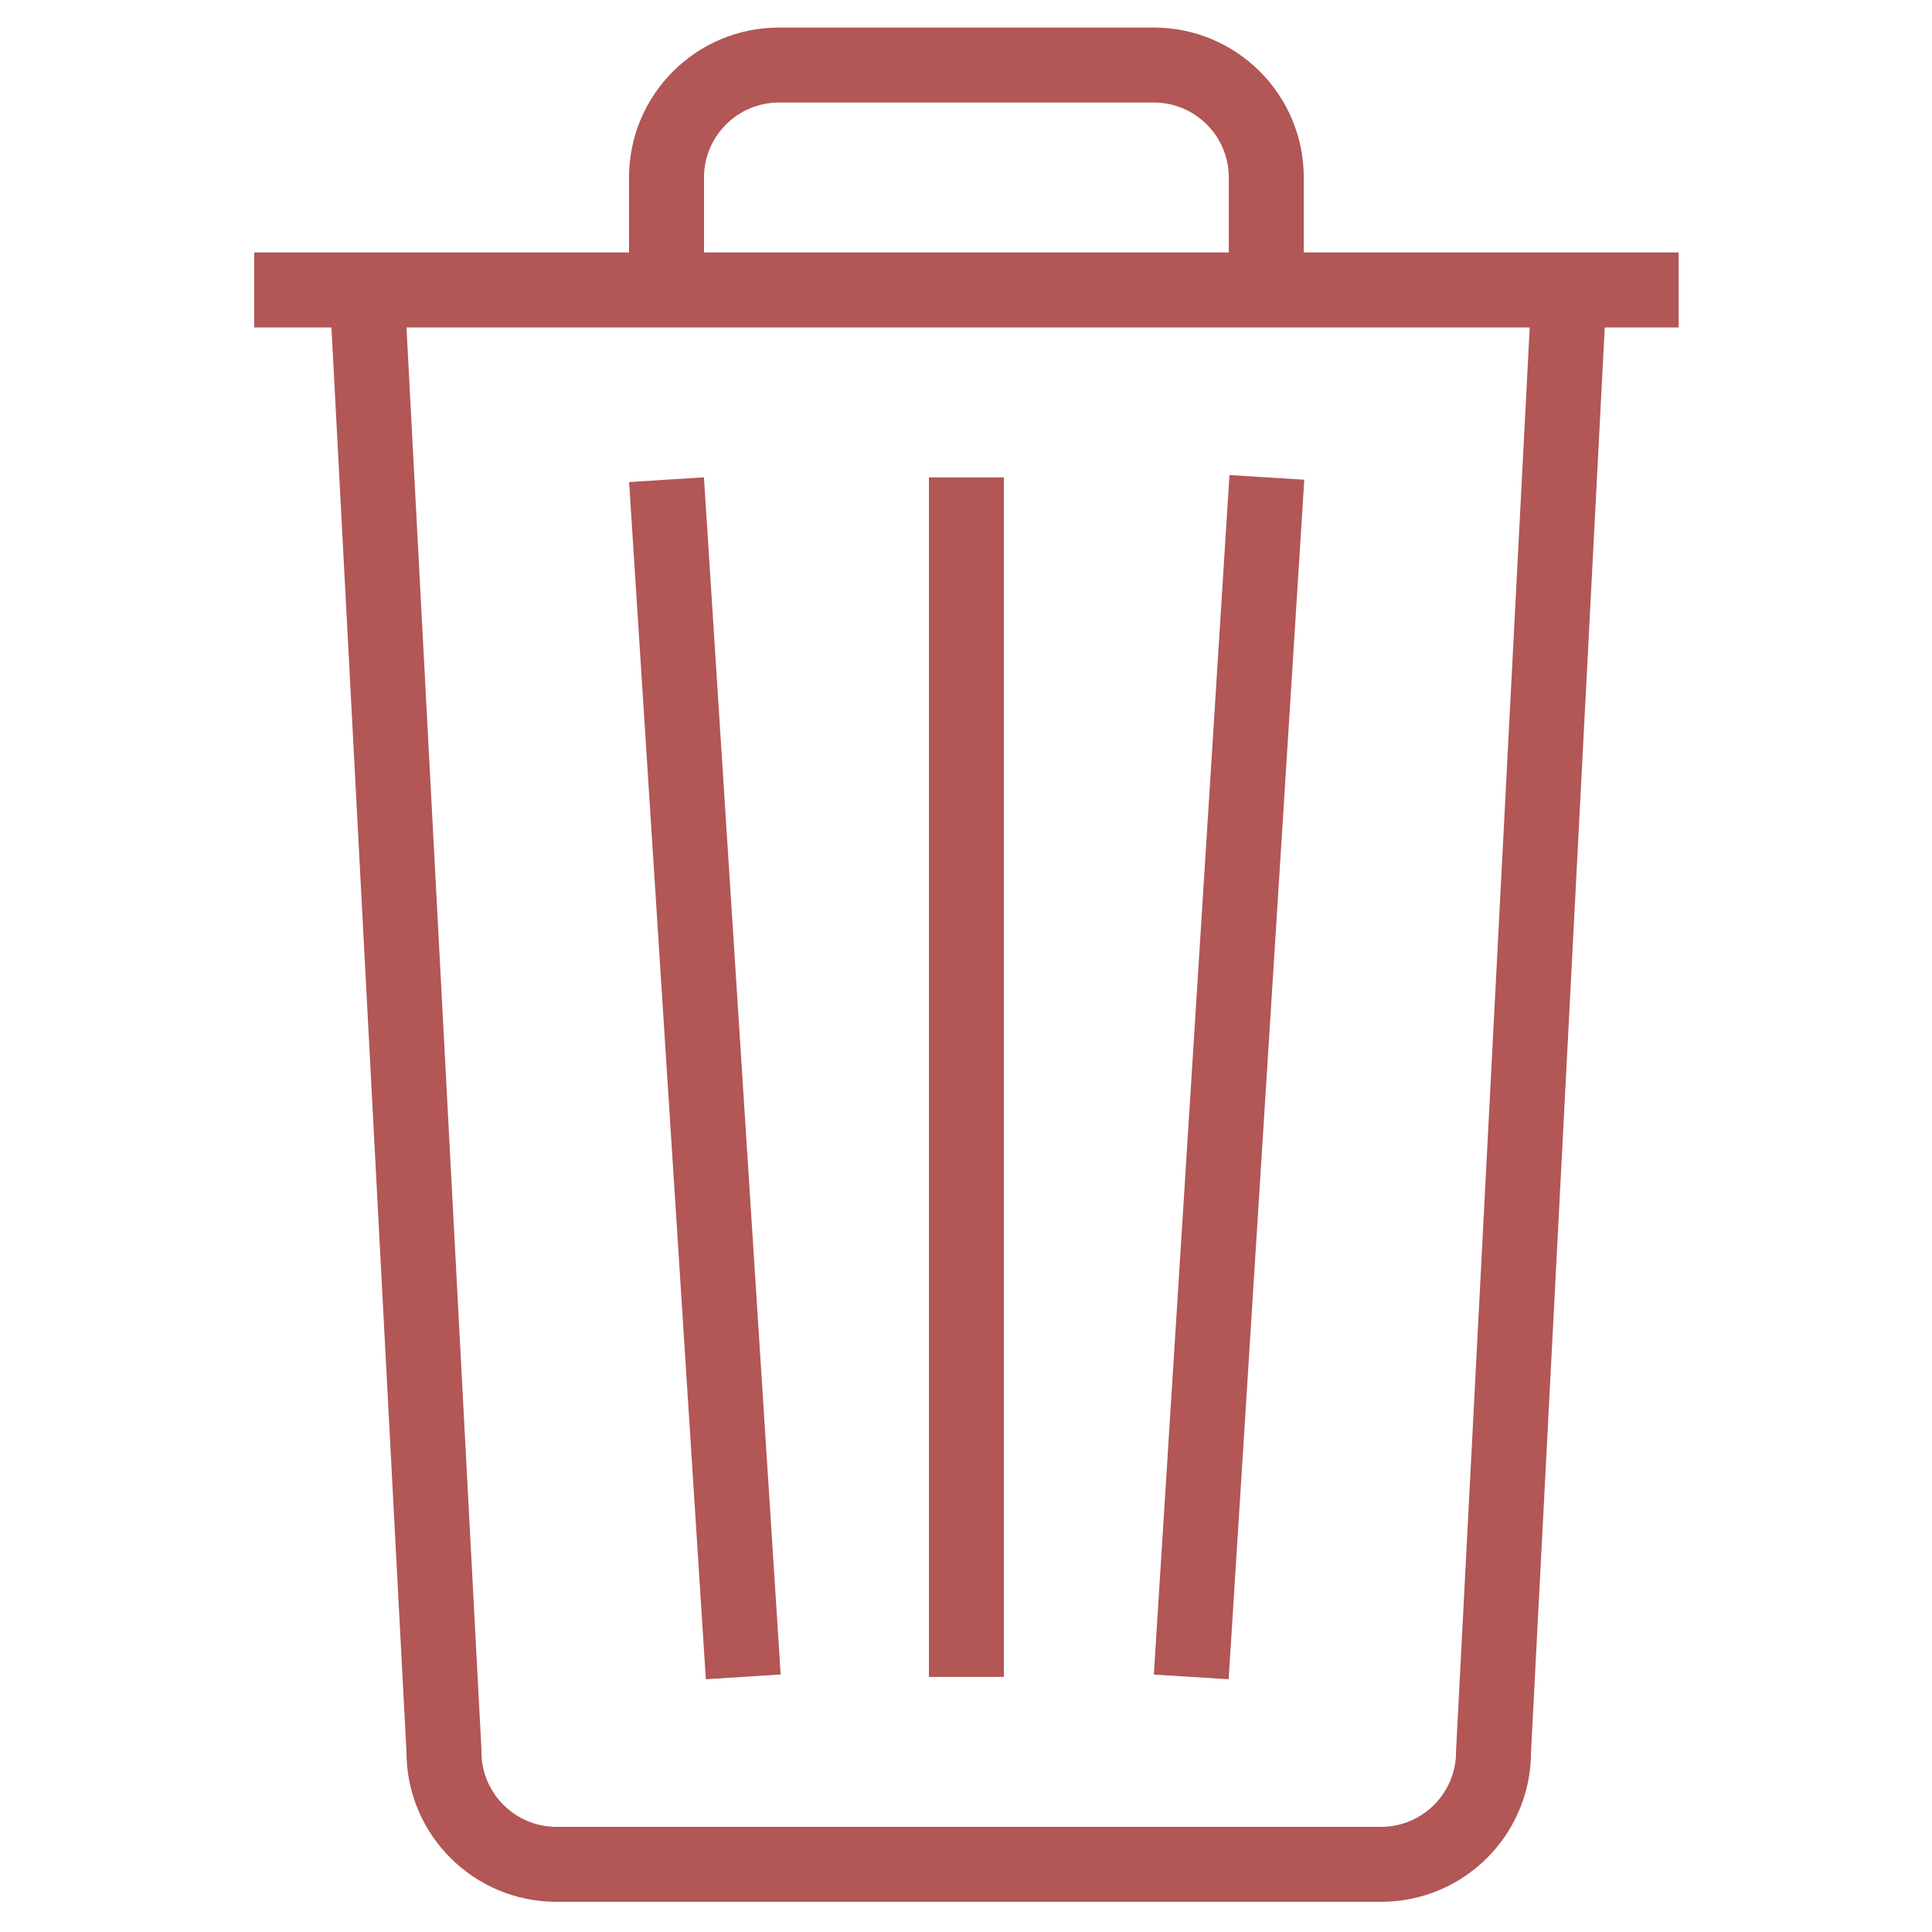 <svg viewBox="0 0 512 512" xml:space="preserve" xmlns="http://www.w3.org/2000/svg"><g fill="#b25656" class="fill-37404d"><path d="M444.852 66.908h-99.339V47.04c0-21.943-17.792-39.736-39.736-39.736h-99.339c-21.944 0-39.736 17.793-39.736 39.736v19.868H67.363v19.868h20.47l19.887 377.489c0 21.944 17.792 39.736 39.736 39.736h218.546c21.944 0 39.736-17.792 39.736-39.736l19.538-377.489h19.577V66.908zM186.57 47.04c0-10.962 8.926-19.868 19.868-19.868h99.339c10.962 0 19.868 8.906 19.868 19.868v19.868H186.57V47.04zm199.338 416.196-.039.505v.524c0 10.943-8.906 19.868-19.868 19.868H147.455c-10.942 0-19.868-8.925-19.868-19.868v-.524l-.019-.523L107.72 86.776h297.669l-19.481 376.46z"></path><path d="M246.173 126.511h19.868v317.885h-19.868zM206.884 443.757l-20.333-317.264-19.829 1.26 20.334 317.264zM345.649 127.132l-19.829-1.241-20.043 317.885 19.829 1.241z"></path></g></svg>